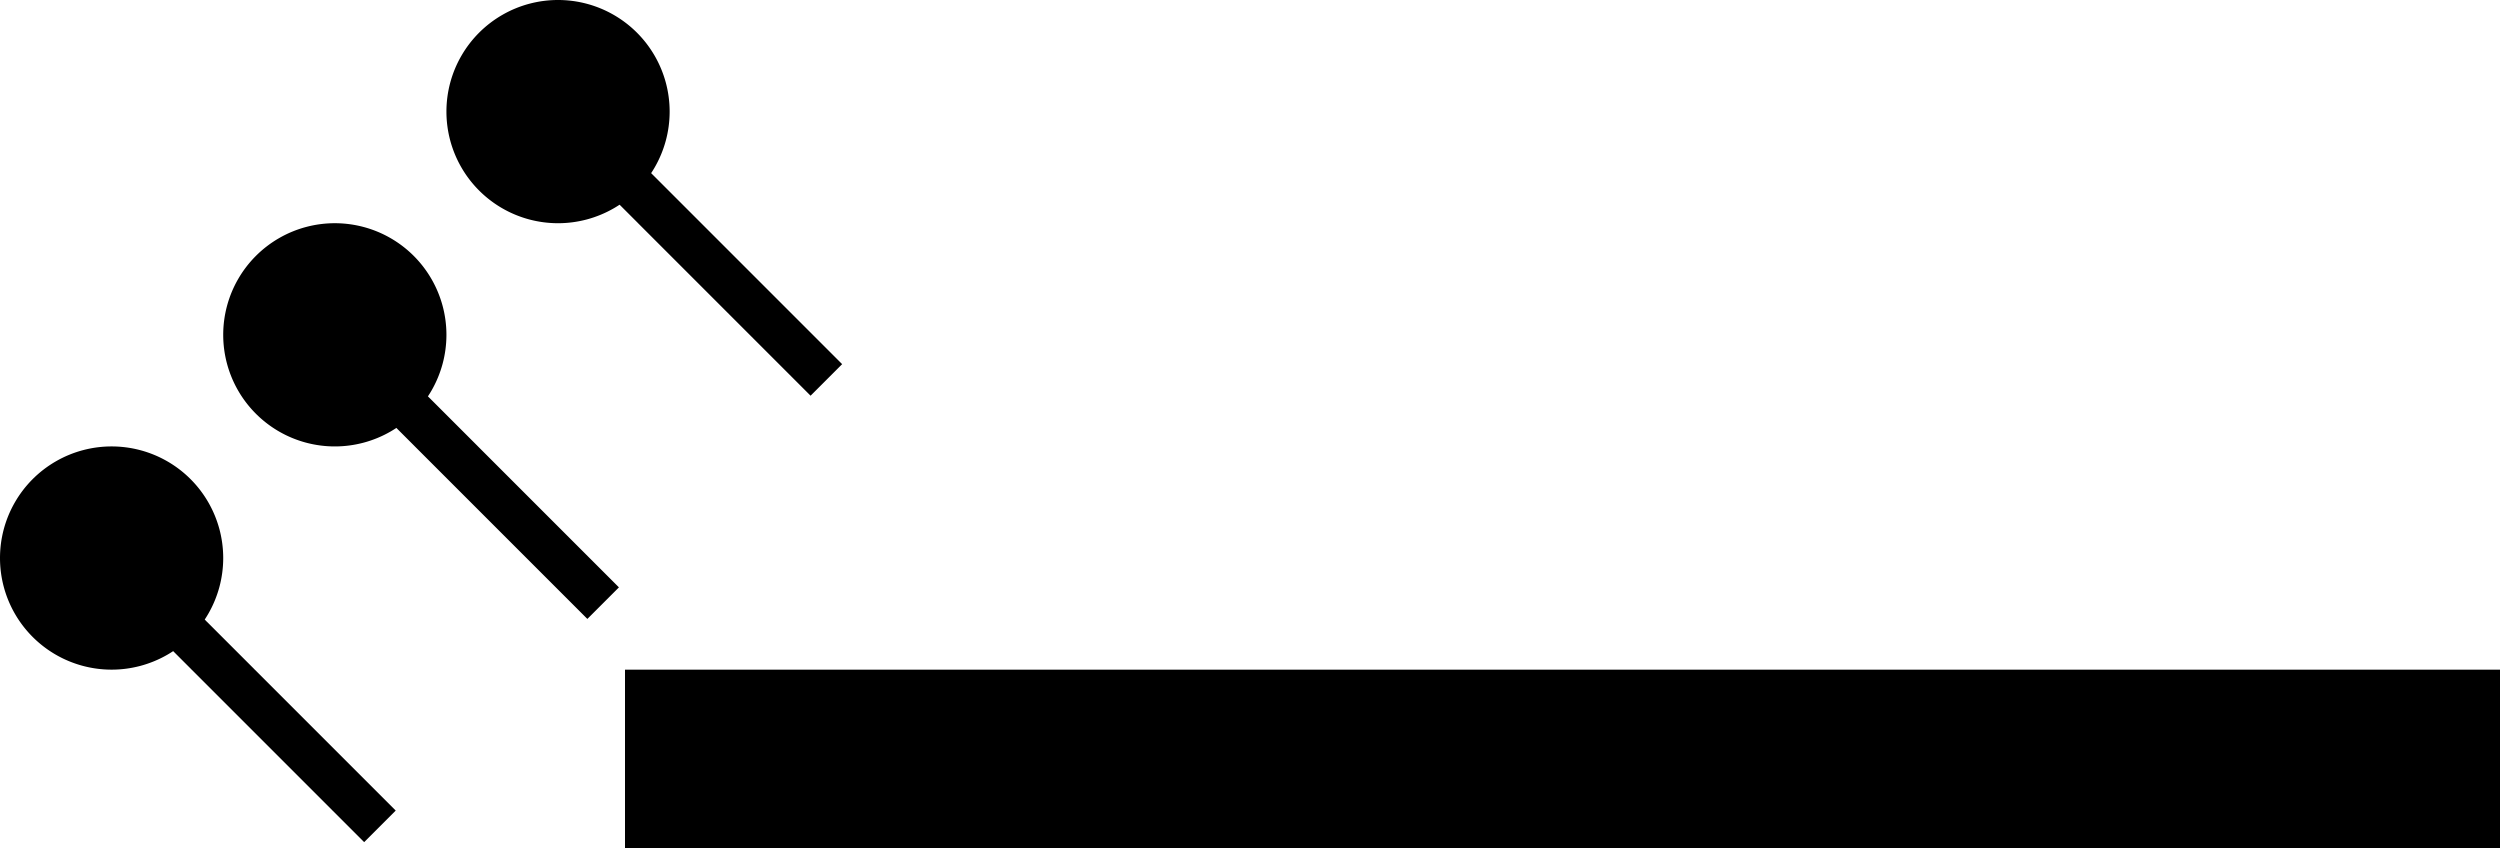 <svg xmlns="http://www.w3.org/2000/svg" version="1.0" width="56" height="19"><path d="M14 19h42v-4H14v4zM3.207 13.914l.707-.707 4.95 4.95-.707.707-4.95-4.95z"/><path d="M5 12.5a2.5 2.5 0 1 1-5 0 2.5 2.5 0 0 1 5 0zM8.207 8.914l.707-.707 4.95 4.95-.707.707-4.95-4.95z"/><path d="M10 7.5a2.5 2.5 0 1 1-5 0 2.5 2.5 0 0 1 5 0zM13.207 3.914l.707-.707 4.95 4.95-.707.707-4.95-4.95z"/><path d="M15 2.5a2.5 2.5 0 1 1-5 0 2.5 2.5 0 0 1 5 0z"/></svg>